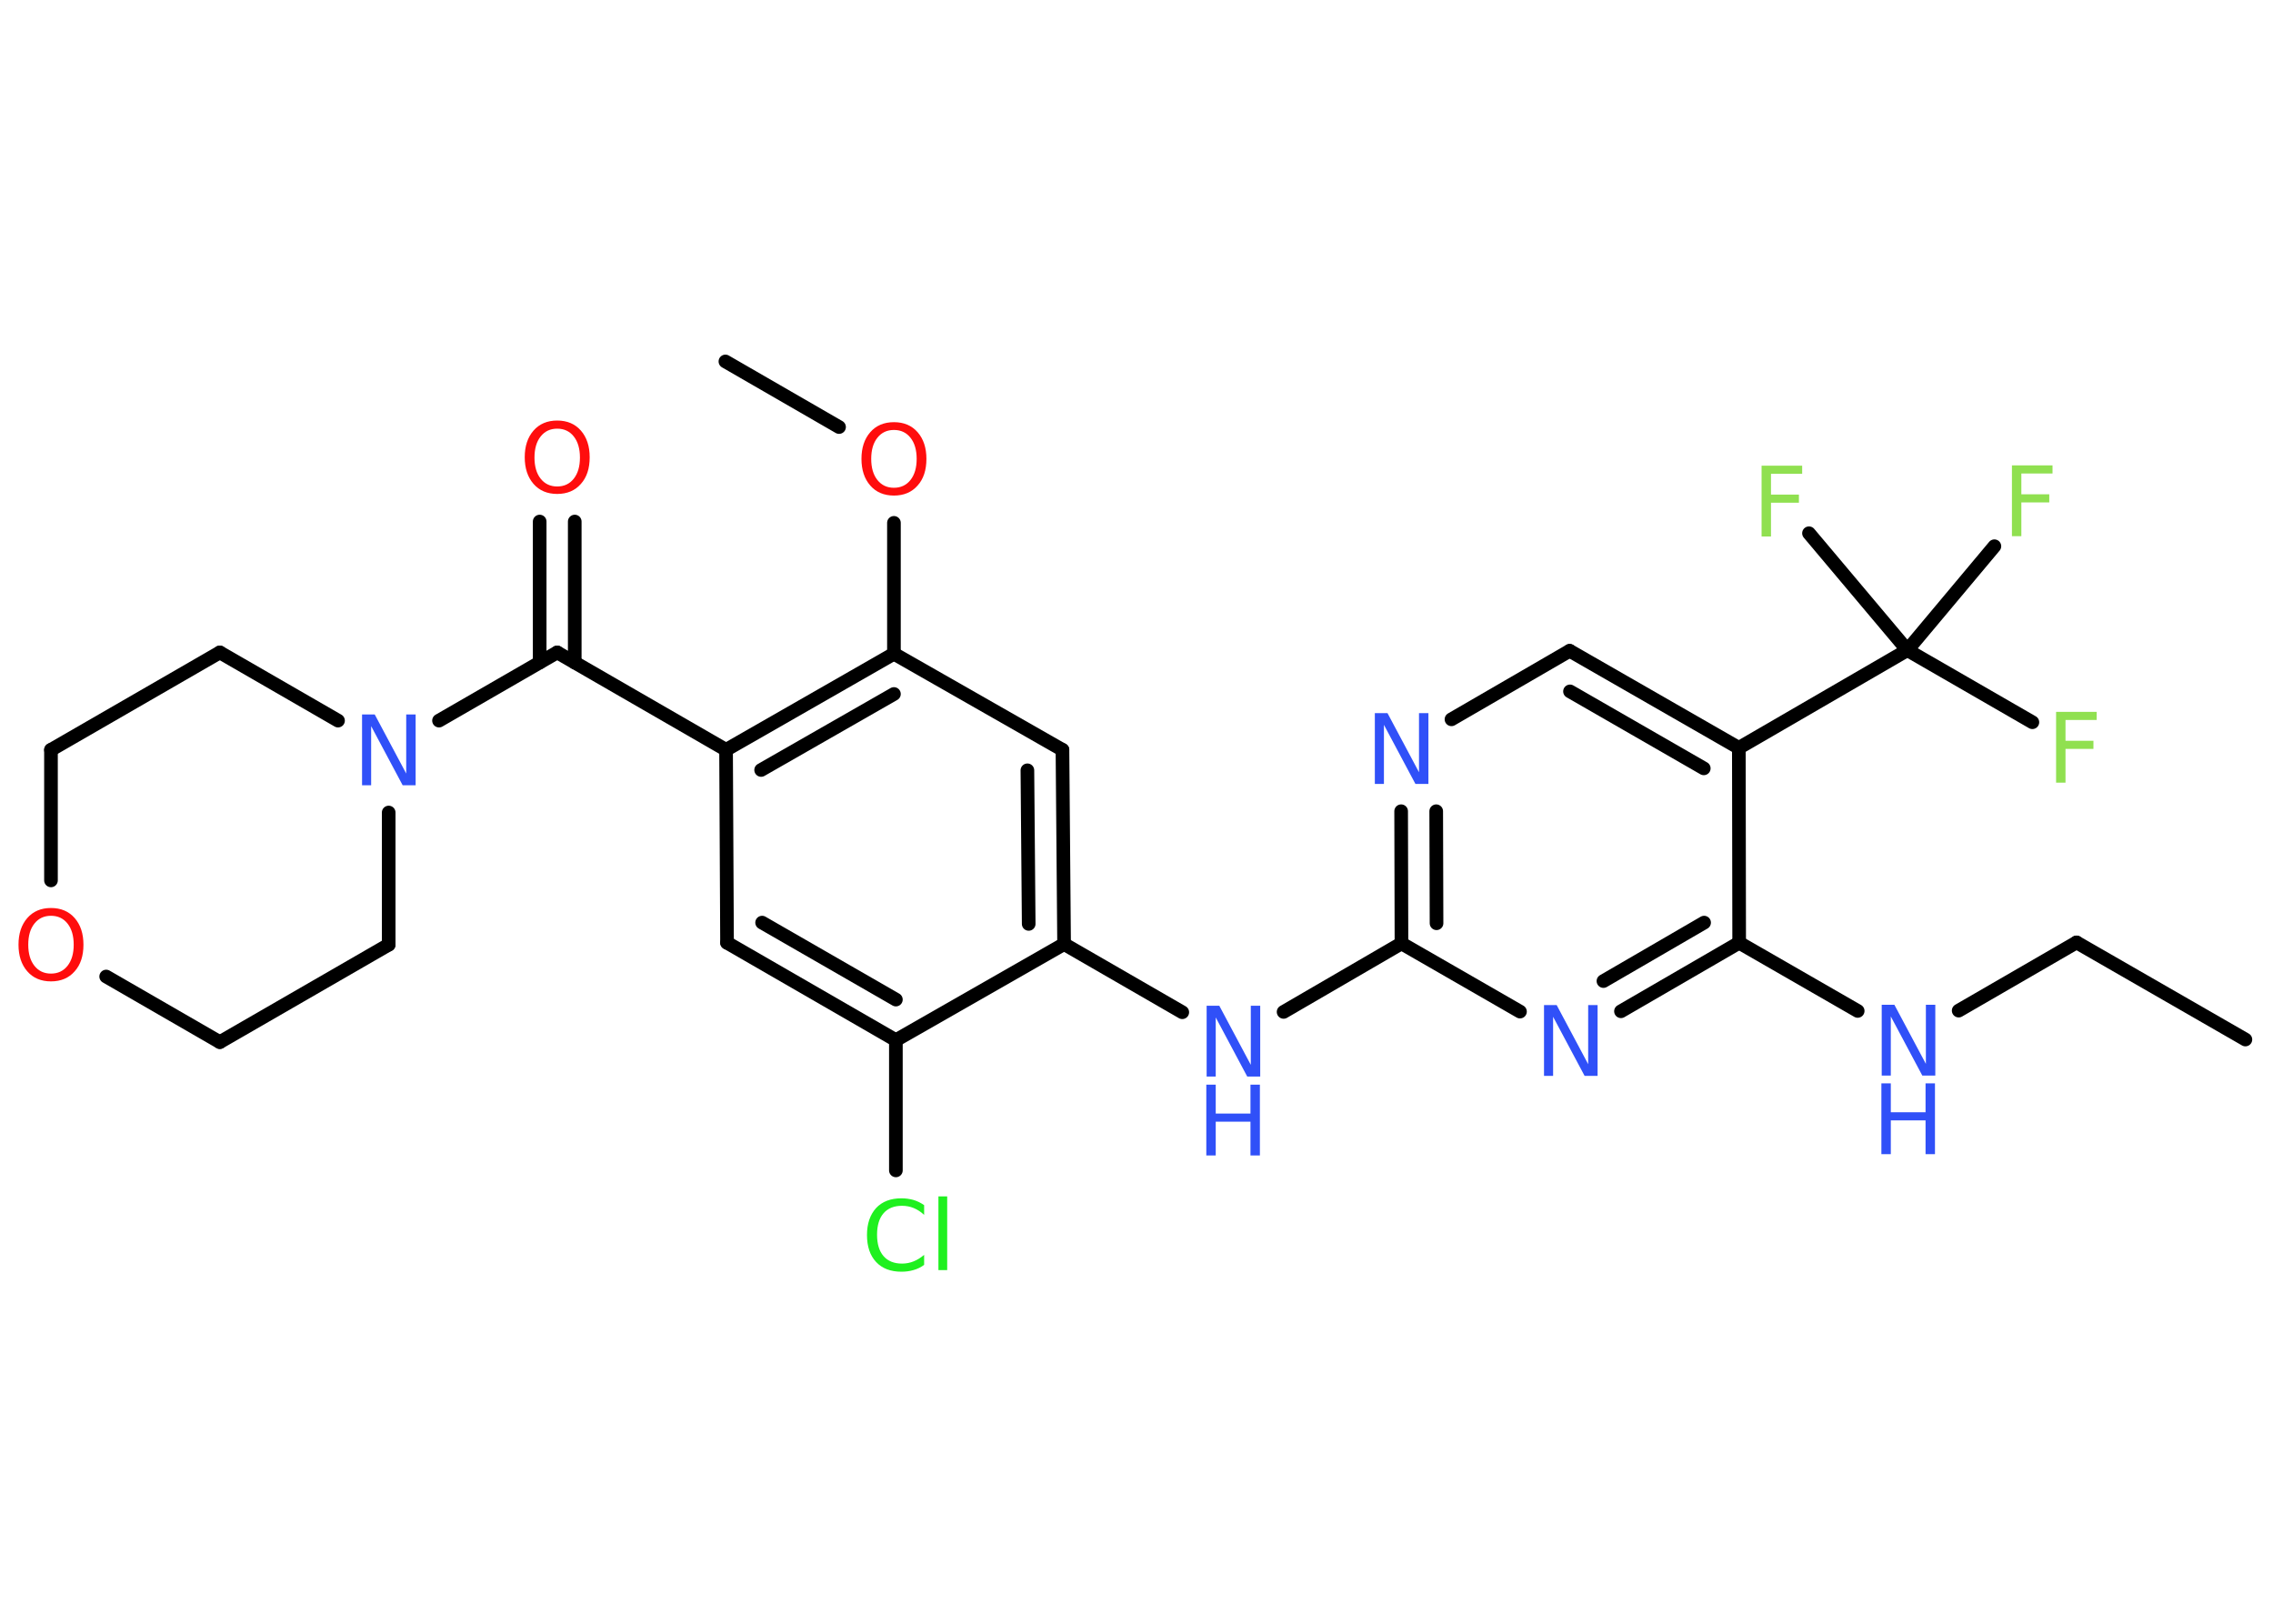 <?xml version='1.0' encoding='UTF-8'?>
<!DOCTYPE svg PUBLIC "-//W3C//DTD SVG 1.1//EN" "http://www.w3.org/Graphics/SVG/1.1/DTD/svg11.dtd">
<svg version='1.2' xmlns='http://www.w3.org/2000/svg' xmlns:xlink='http://www.w3.org/1999/xlink' width='70.0mm' height='50.0mm' viewBox='0 0 70.0 50.0'>
  <desc>Generated by the Chemistry Development Kit (http://github.com/cdk)</desc>
  <g stroke-linecap='round' stroke-linejoin='round' stroke='#000000' stroke-width='.42' fill='#3050F8'>
    <rect x='.0' y='.0' width='70.0' height='50.0' fill='#FFFFFF' stroke='none'/>
    <g id='mol1' class='mol'>
      <line id='mol1bnd1' class='bond' x1='69.15' y1='32.01' x2='63.95' y2='29.02'/>
      <line id='mol1bnd2' class='bond' x1='63.95' y1='29.02' x2='60.32' y2='31.12'/>
      <line id='mol1bnd3' class='bond' x1='57.21' y1='31.13' x2='53.56' y2='29.03'/>
      <g id='mol1bnd4' class='bond'>
        <line x1='49.92' y1='31.14' x2='53.56' y2='29.03'/>
        <line x1='49.38' y1='30.21' x2='52.48' y2='28.41'/>
      </g>
      <line id='mol1bnd5' class='bond' x1='46.81' y1='31.15' x2='43.16' y2='29.05'/>
      <line id='mol1bnd6' class='bond' x1='43.16' y1='29.05' x2='39.53' y2='31.16'/>
      <line id='mol1bnd7' class='bond' x1='36.41' y1='31.17' x2='32.77' y2='29.07'/>
      <g id='mol1bnd8' class='bond'>
        <line x1='32.77' y1='29.07' x2='32.72' y2='23.09'/>
        <line x1='31.68' y1='28.45' x2='31.64' y2='23.72'/>
      </g>
      <line id='mol1bnd9' class='bond' x1='32.72' y1='23.09' x2='27.53' y2='20.13'/>
      <line id='mol1bnd10' class='bond' x1='27.53' y1='20.13' x2='27.53' y2='16.1'/>
      <line id='mol1bnd11' class='bond' x1='25.84' y1='13.15' x2='22.34' y2='11.13'/>
      <g id='mol1bnd12' class='bond'>
        <line x1='27.53' y1='20.13' x2='22.36' y2='23.09'/>
        <line x1='27.53' y1='21.37' x2='23.44' y2='23.71'/>
      </g>
      <line id='mol1bnd13' class='bond' x1='22.36' y1='23.09' x2='17.16' y2='20.09'/>
      <g id='mol1bnd14' class='bond'>
        <line x1='16.62' y1='20.4' x2='16.62' y2='16.06'/>
        <line x1='17.7' y1='20.4' x2='17.7' y2='16.06'/>
      </g>
      <line id='mol1bnd15' class='bond' x1='17.16' y1='20.09' x2='13.52' y2='22.19'/>
      <line id='mol1bnd16' class='bond' x1='11.97' y1='25.02' x2='11.97' y2='29.09'/>
      <line id='mol1bnd17' class='bond' x1='11.97' y1='29.09' x2='6.77' y2='32.09'/>
      <line id='mol1bnd18' class='bond' x1='6.77' y1='32.09' x2='3.27' y2='30.07'/>
      <line id='mol1bnd19' class='bond' x1='1.57' y1='27.11' x2='1.57' y2='23.09'/>
      <line id='mol1bnd20' class='bond' x1='1.57' y1='23.09' x2='6.77' y2='20.09'/>
      <line id='mol1bnd21' class='bond' x1='10.41' y1='22.19' x2='6.77' y2='20.09'/>
      <line id='mol1bnd22' class='bond' x1='22.36' y1='23.09' x2='22.39' y2='29.03'/>
      <g id='mol1bnd23' class='bond'>
        <line x1='22.39' y1='29.03' x2='27.59' y2='32.03'/>
        <line x1='23.47' y1='28.41' x2='27.59' y2='30.78'/>
      </g>
      <line id='mol1bnd24' class='bond' x1='32.77' y1='29.07' x2='27.59' y2='32.03'/>
      <line id='mol1bnd25' class='bond' x1='27.59' y1='32.03' x2='27.59' y2='36.04'/>
      <g id='mol1bnd26' class='bond'>
        <line x1='43.15' y1='24.98' x2='43.16' y2='29.05'/>
        <line x1='44.23' y1='24.98' x2='44.24' y2='28.43'/>
      </g>
      <line id='mol1bnd27' class='bond' x1='44.7' y1='22.15' x2='48.34' y2='20.04'/>
      <g id='mol1bnd28' class='bond'>
        <line x1='53.55' y1='23.03' x2='48.34' y2='20.04'/>
        <line x1='52.47' y1='23.66' x2='48.35' y2='21.29'/>
      </g>
      <line id='mol1bnd29' class='bond' x1='53.56' y1='29.03' x2='53.55' y2='23.03'/>
      <line id='mol1bnd30' class='bond' x1='53.55' y1='23.03' x2='58.74' y2='20.02'/>
      <line id='mol1bnd31' class='bond' x1='58.74' y1='20.02' x2='62.59' y2='22.24'/>
      <line id='mol1bnd32' class='bond' x1='58.74' y1='20.02' x2='61.42' y2='16.82'/>
      <line id='mol1bnd33' class='bond' x1='58.74' y1='20.02' x2='55.71' y2='16.42'/>
      <g id='mol1atm3' class='atom'>
        <path d='M57.94 30.94h.4l.97 1.82v-1.82h.29v2.18h-.4l-.97 -1.82v1.82h-.28v-2.18z' stroke='none'/>
        <path d='M57.94 33.36h.29v.89h1.07v-.89h.29v2.18h-.29v-1.04h-1.07v1.04h-.29v-2.18z' stroke='none'/>
      </g>
      <path id='mol1atm5' class='atom' d='M47.54 30.95h.4l.97 1.82v-1.82h.29v2.18h-.4l-.97 -1.82v1.82h-.28v-2.18z' stroke='none'/>
      <g id='mol1atm7' class='atom'>
        <path d='M37.15 30.97h.4l.97 1.82v-1.82h.29v2.18h-.4l-.97 -1.82v1.82h-.28v-2.18z' stroke='none'/>
        <path d='M37.15 33.4h.29v.89h1.07v-.89h.29v2.18h-.29v-1.04h-1.07v1.04h-.29v-2.18z' stroke='none'/>
      </g>
      <path id='mol1atm11' class='atom' d='M27.53 13.24q-.32 .0 -.51 .24q-.19 .24 -.19 .65q.0 .41 .19 .65q.19 .24 .51 .24q.32 .0 .51 -.24q.19 -.24 .19 -.65q.0 -.41 -.19 -.65q-.19 -.24 -.51 -.24zM27.53 13.0q.46 .0 .73 .31q.27 .31 .27 .82q.0 .52 -.27 .82q-.27 .31 -.73 .31q-.46 .0 -.73 -.31q-.27 -.31 -.27 -.82q.0 -.51 .27 -.82q.27 -.31 .73 -.31z' stroke='none' fill='#FF0D0D'/>
      <path id='mol1atm15' class='atom' d='M17.16 13.2q-.32 .0 -.51 .24q-.19 .24 -.19 .65q.0 .41 .19 .65q.19 .24 .51 .24q.32 .0 .51 -.24q.19 -.24 .19 -.65q.0 -.41 -.19 -.65q-.19 -.24 -.51 -.24zM17.16 12.95q.46 .0 .73 .31q.27 .31 .27 .82q.0 .52 -.27 .82q-.27 .31 -.73 .31q-.46 .0 -.73 -.31q-.27 -.31 -.27 -.82q.0 -.51 .27 -.82q.27 -.31 .73 -.31z' stroke='none' fill='#FF0D0D'/>
      <path id='mol1atm16' class='atom' d='M11.14 22.0h.4l.97 1.82v-1.82h.29v2.18h-.4l-.97 -1.82v1.82h-.28v-2.18z' stroke='none'/>
      <path id='mol1atm19' class='atom' d='M1.57 28.2q-.32 .0 -.51 .24q-.19 .24 -.19 .65q.0 .41 .19 .65q.19 .24 .51 .24q.32 .0 .51 -.24q.19 -.24 .19 -.65q.0 -.41 -.19 -.65q-.19 -.24 -.51 -.24zM1.57 27.96q.46 .0 .73 .31q.27 .31 .27 .82q.0 .52 -.27 .82q-.27 .31 -.73 .31q-.46 .0 -.73 -.31q-.27 -.31 -.27 -.82q.0 -.51 .27 -.82q.27 -.31 .73 -.31z' stroke='none' fill='#FF0D0D'/>
      <path id='mol1atm24' class='atom' d='M28.46 37.1v.31q-.15 -.14 -.32 -.21q-.17 -.07 -.36 -.07q-.37 .0 -.57 .23q-.2 .23 -.2 .66q.0 .43 .2 .66q.2 .23 .57 .23q.19 .0 .36 -.07q.17 -.07 .32 -.2v.31q-.15 .11 -.33 .16q-.17 .05 -.37 .05q-.5 .0 -.78 -.3q-.28 -.3 -.28 -.83q.0 -.52 .28 -.83q.28 -.3 .78 -.3q.19 .0 .37 .05q.17 .05 .33 .16zM28.9 36.84h.27v2.27h-.27v-2.27z' stroke='none' fill='#1FF01F'/>
      <path id='mol1atm25' class='atom' d='M42.33 21.96h.4l.97 1.82v-1.82h.29v2.18h-.4l-.97 -1.82v1.82h-.28v-2.18z' stroke='none'/>
      <path id='mol1atm29' class='atom' d='M63.32 21.92h1.25v.25h-.96v.64h.86v.25h-.86v1.04h-.29v-2.18z' stroke='none' fill='#90E050'/>
      <path id='mol1atm30' class='atom' d='M61.96 14.33h1.25v.25h-.96v.64h.86v.25h-.86v1.04h-.29v-2.18z' stroke='none' fill='#90E050'/>
      <path id='mol1atm31' class='atom' d='M54.25 14.34h1.25v.25h-.96v.64h.86v.25h-.86v1.04h-.29v-2.18z' stroke='none' fill='#90E050'/>
    </g>
  </g>
</svg>
